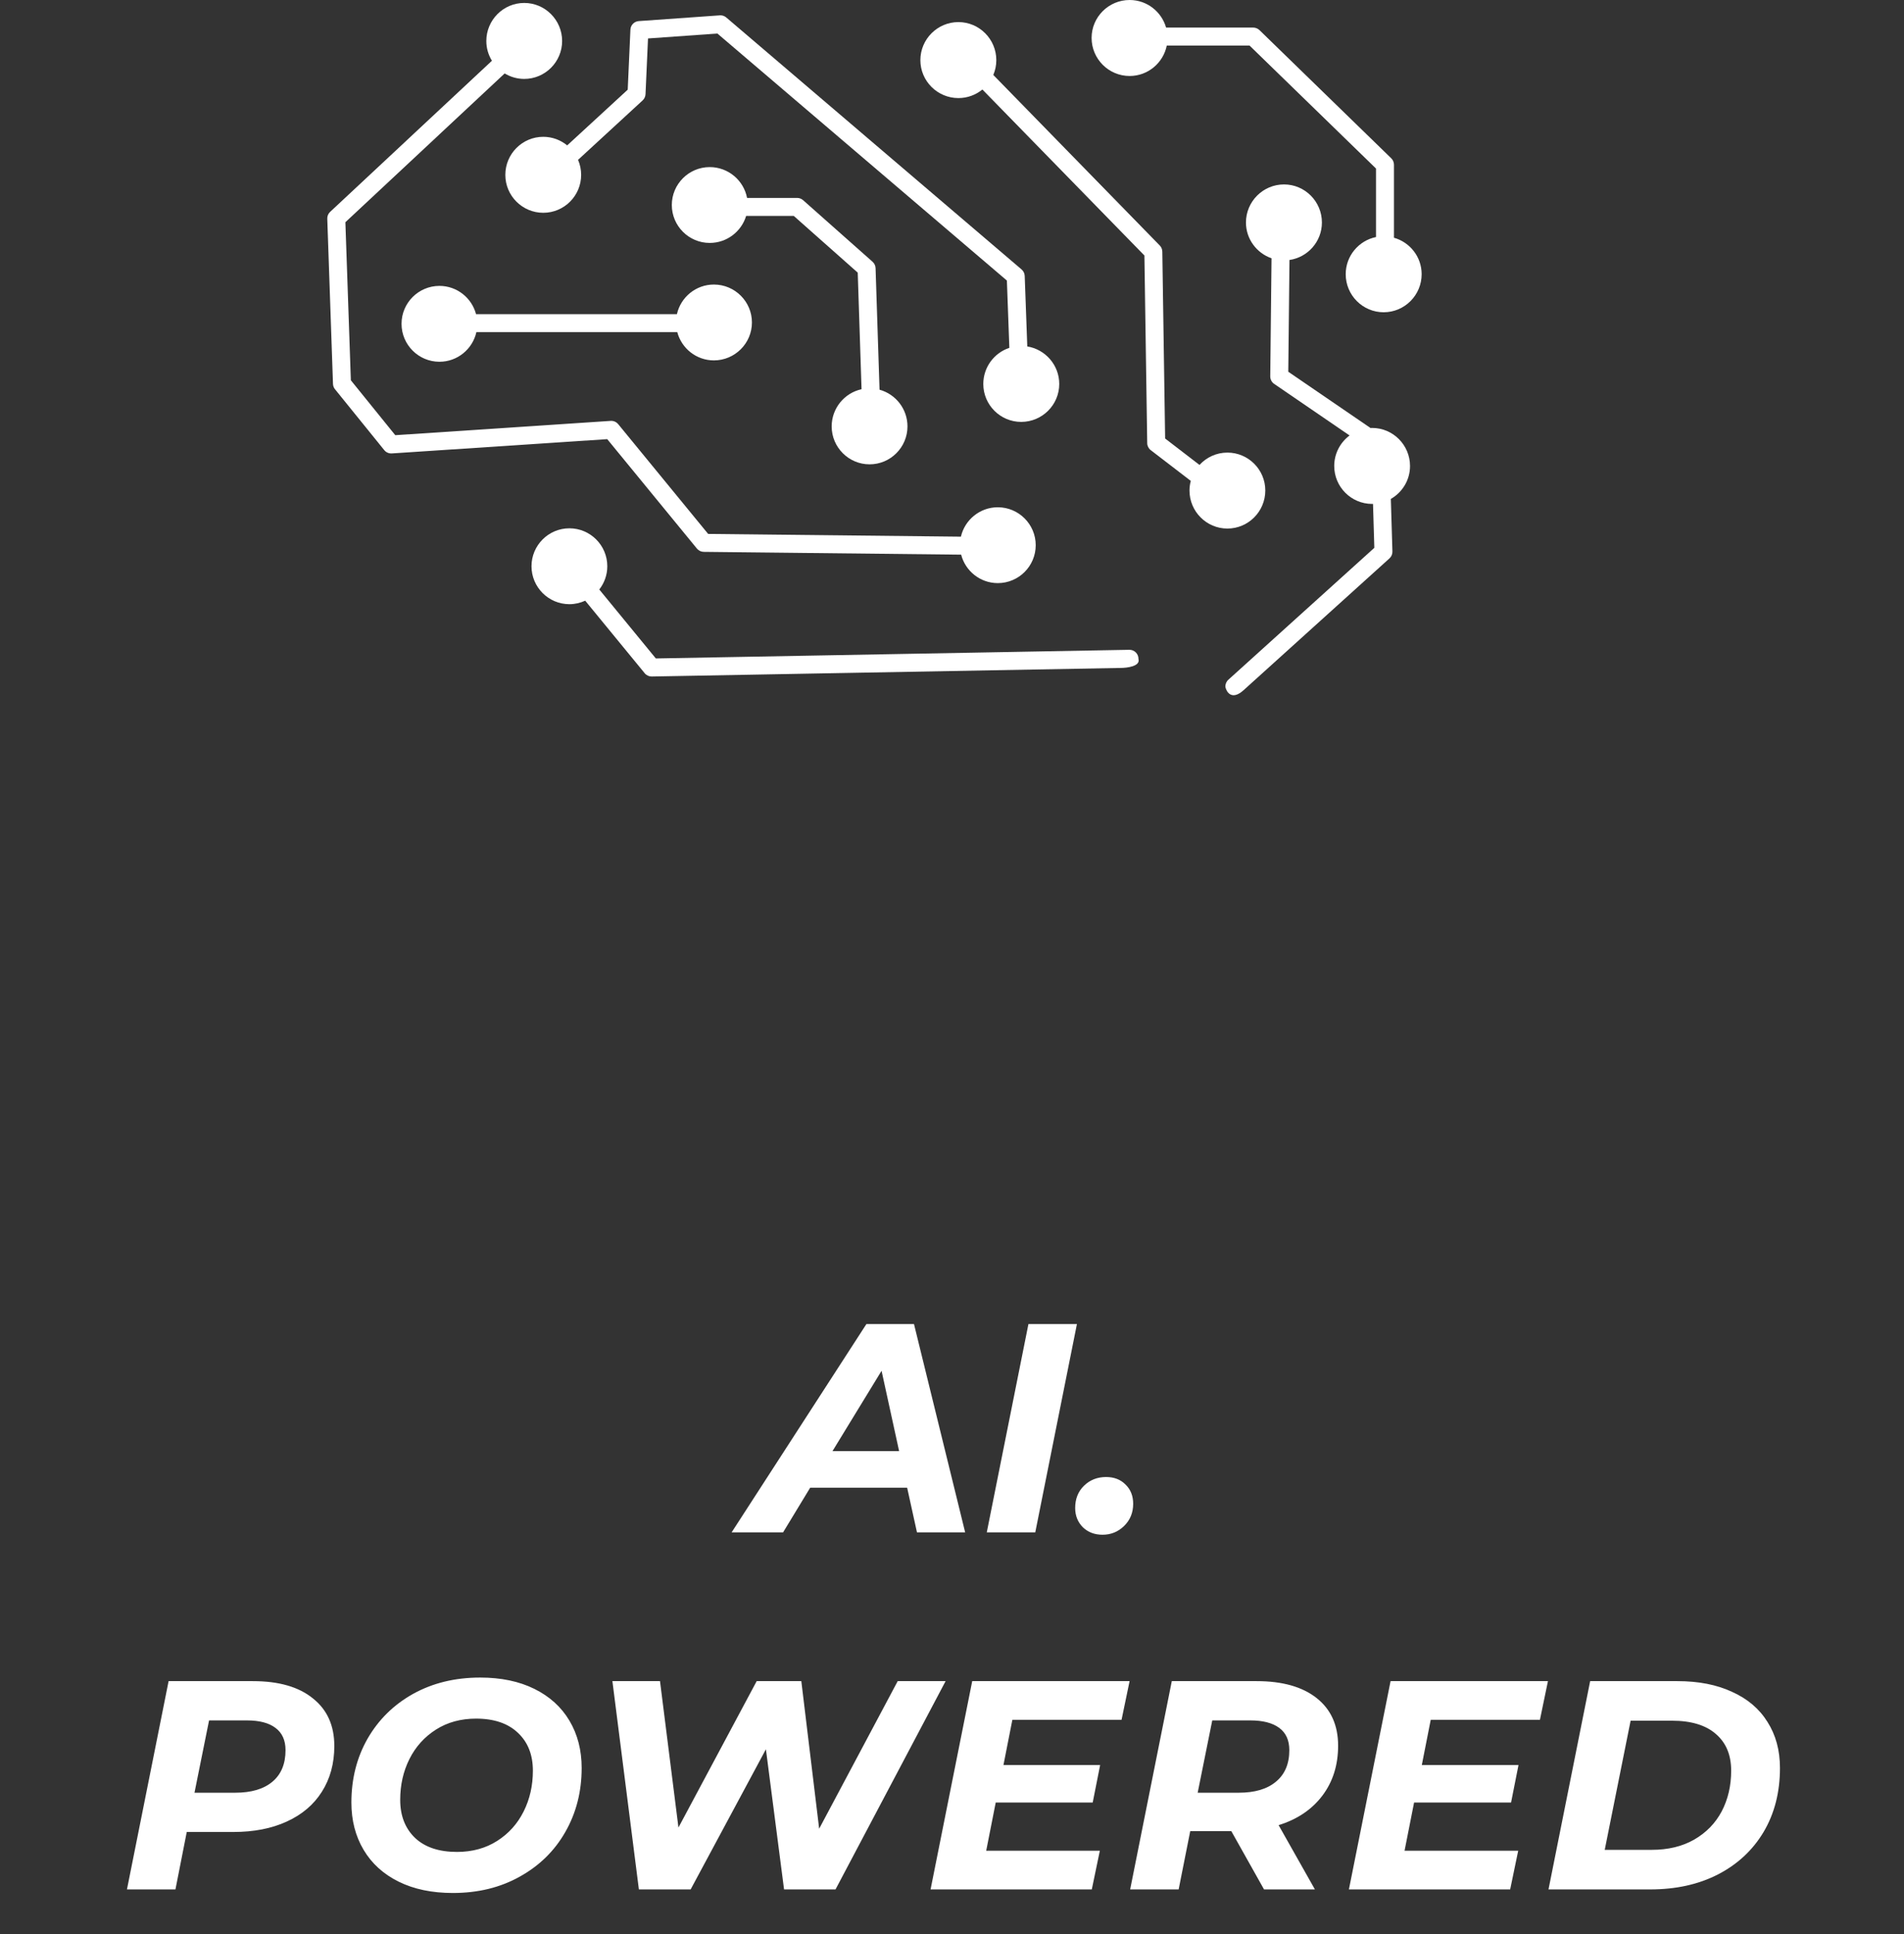 <svg width="128" height="130" viewBox="0 0 128 130" fill="none" xmlns="http://www.w3.org/2000/svg">
<rect x="0" y="0" width="128" height="130" fill="#333333" stroke="none"/>
<path d="M60.985 100H54.465L52.645 103H49.185L58.245 89H61.445L64.885 103H61.645L60.985 100ZM60.445 97.54L59.265 92.14L55.965 97.54H60.445ZM69.138 89H72.398L69.598 103H66.338L69.138 89ZM74.12 103.16C73.587 103.16 73.147 102.993 72.8 102.66C72.454 102.313 72.28 101.88 72.28 101.36C72.28 100.747 72.48 100.247 72.88 99.86C73.28 99.473 73.774 99.28 74.36 99.28C74.894 99.28 75.327 99.447 75.66 99.78C76.007 100.113 76.18 100.547 76.18 101.08C76.18 101.68 75.974 102.18 75.56 102.58C75.16 102.967 74.68 103.16 74.12 103.16ZM16.995 113C18.742 113 20.088 113.387 21.035 114.16C21.995 114.92 22.475 115.987 22.475 117.36C22.475 118.533 22.195 119.56 21.635 120.44C21.088 121.307 20.302 121.973 19.275 122.44C18.262 122.907 17.062 123.14 15.675 123.14H12.555L11.795 127H8.535L11.335 113H16.995ZM15.815 120.5C16.895 120.5 17.728 120.253 18.315 119.76C18.902 119.267 19.195 118.56 19.195 117.64C19.195 116.973 18.968 116.473 18.515 116.14C18.075 115.807 17.435 115.64 16.595 115.64H14.055L13.075 120.5H15.815ZM30.444 127.24C29.044 127.24 27.83 126.987 26.803 126.48C25.777 125.973 24.99 125.26 24.444 124.34C23.897 123.42 23.623 122.36 23.623 121.16C23.623 119.573 23.983 118.147 24.703 116.88C25.437 115.6 26.457 114.593 27.764 113.86C29.084 113.127 30.59 112.76 32.283 112.76C33.684 112.76 34.897 113.013 35.923 113.52C36.95 114.027 37.737 114.74 38.283 115.66C38.83 116.58 39.103 117.64 39.103 118.84C39.103 120.427 38.737 121.86 38.004 123.14C37.283 124.407 36.264 125.407 34.944 126.14C33.637 126.873 32.137 127.24 30.444 127.24ZM30.724 124.48C31.75 124.48 32.65 124.233 33.423 123.74C34.197 123.247 34.79 122.587 35.203 121.76C35.617 120.933 35.824 120.02 35.824 119.02C35.824 117.953 35.49 117.107 34.824 116.48C34.157 115.84 33.217 115.52 32.004 115.52C30.977 115.52 30.077 115.767 29.303 116.26C28.53 116.753 27.937 117.413 27.523 118.24C27.11 119.067 26.904 119.98 26.904 120.98C26.904 122.047 27.237 122.9 27.904 123.54C28.57 124.167 29.51 124.48 30.724 124.48ZM63.57 113L56.17 127H52.71L51.49 117.58L46.43 127H42.95L41.17 113H44.37L45.61 122.84L50.87 113H53.87L55.07 122.92L60.35 113H63.57ZM68.058 115.6L67.459 118.64H73.959L73.459 121.16H66.939L66.299 124.4H73.939L73.398 127H62.559L65.359 113H75.939L75.398 115.6H68.058ZM89.957 117.34C89.957 118.647 89.603 119.767 88.897 120.7C88.19 121.633 87.21 122.293 85.957 122.68L88.397 127H84.977L82.776 123.08H80.016L79.237 127H75.977L78.776 113H84.477C86.21 113 87.556 113.38 88.516 114.14C89.477 114.9 89.957 115.967 89.957 117.34ZM83.276 120.5C84.356 120.5 85.19 120.253 85.776 119.76C86.376 119.267 86.677 118.56 86.677 117.64C86.677 116.973 86.45 116.473 85.996 116.14C85.543 115.807 84.897 115.64 84.056 115.64H81.496L80.516 120.5H83.276ZM96.183 115.6L95.584 118.64H102.084L101.584 121.16H95.064L94.424 124.4H102.064L101.524 127H90.683L93.484 113H104.064L103.524 115.6H96.183ZM106.901 113H112.761C114.188 113 115.415 113.24 116.441 113.72C117.481 114.187 118.275 114.86 118.821 115.74C119.381 116.62 119.661 117.653 119.661 118.84C119.661 120.467 119.295 121.9 118.561 123.14C117.828 124.367 116.801 125.32 115.481 126C114.175 126.667 112.661 127 110.941 127H104.101L106.901 113ZM111.041 124.34C112.135 124.34 113.081 124.113 113.881 123.66C114.695 123.193 115.315 122.56 115.741 121.76C116.168 120.947 116.381 120.033 116.381 119.02C116.381 117.967 116.041 117.147 115.361 116.56C114.681 115.96 113.695 115.66 112.401 115.66H109.621L107.881 124.34H111.041Z" fill="white"/>
<path d="M22.002 14.704L22.386 25.805C22.391 25.936 22.438 26.062 22.521 26.164L25.831 30.255C25.954 30.408 26.143 30.49 26.341 30.478L40.822 29.518L46.851 36.873C46.964 37.011 47.133 37.093 47.312 37.094L64.615 37.282C64.898 38.381 65.894 39.195 67.079 39.195C68.485 39.195 69.628 38.052 69.628 36.646C69.628 35.241 68.485 34.097 67.079 34.097C65.871 34.097 64.859 34.943 64.599 36.073L47.607 35.889L41.56 28.511C41.436 28.36 41.247 28.277 41.052 28.291L26.573 29.252L23.587 25.561L23.219 14.937L33.928 4.936C34.312 5.169 34.761 5.305 35.242 5.305C36.647 5.305 37.79 4.161 37.79 2.756C37.79 1.346 36.647 0.198 35.242 0.198C33.837 0.198 32.694 1.346 32.694 2.756C32.694 3.243 32.833 3.696 33.071 4.083L22.193 14.242C22.065 14.361 21.995 14.53 22.002 14.704Z" fill="white"/>
<path d="M75.942 5.108C77.172 5.108 78.201 4.229 78.439 3.063L84.004 3.063L92.504 11.328L92.504 15.933C91.343 16.171 90.468 17.201 90.468 18.43C90.468 19.841 91.611 20.989 93.017 20.989C94.427 20.989 95.573 19.841 95.573 18.43C95.573 17.265 94.785 16.283 93.712 15.98L93.712 11.073C93.712 10.91 93.646 10.754 93.529 10.64L84.671 2.025C84.558 1.915 84.407 1.854 84.249 1.854L78.392 1.854C78.088 0.786 77.106 1.55516e-05 75.942 1.54499e-05C74.532 1.53266e-05 73.385 1.143 73.385 2.549C73.385 3.96 74.532 5.108 75.942 5.108Z" fill="white"/>
<path d="M92.243 28.765C92.208 28.765 92.173 28.769 92.137 28.77L86.607 24.988L86.688 17.475C87.919 17.296 88.868 16.236 88.868 14.956C88.868 13.545 87.725 12.397 86.32 12.397C84.91 12.397 83.762 13.545 83.762 14.956C83.762 16.068 84.482 17.014 85.481 17.361L85.395 25.298C85.393 25.499 85.491 25.689 85.658 25.803L90.728 29.271C90.103 29.738 89.696 30.482 89.696 31.323C89.696 32.728 90.838 33.872 92.244 33.872C92.263 33.872 92.283 33.869 92.303 33.869L92.392 36.823L82.576 45.691C82.439 45.816 82.366 45.997 82.379 46.182C82.463 46.545 82.826 47.094 83.605 46.39L93.41 37.532C93.541 37.413 93.614 37.243 93.608 37.066L93.502 33.536C94.271 33.097 94.792 32.27 94.792 31.323C94.791 29.912 93.648 28.765 92.243 28.765Z" fill="white"/>
<path d="M76.535 44.291C76.538 44.127 76.474 43.969 76.358 43.854C76.245 43.74 76.091 43.677 75.931 43.677L75.92 43.677L44.09 44.259L40.288 39.624C40.624 39.192 40.827 38.65 40.827 38.061C40.827 36.655 39.684 35.511 38.279 35.511C36.874 35.511 35.731 36.655 35.731 38.061C35.731 39.467 36.874 40.611 38.279 40.611C38.658 40.611 39.017 40.525 39.341 40.376L43.341 45.252C43.456 45.392 43.628 45.473 43.809 45.473L43.82 45.472L75.316 44.897C75.781 44.9 76.677 44.783 76.535 44.291Z" fill="white"/>
<path d="M55.911 28.662C55.911 30.067 57.054 31.211 58.459 31.211C59.864 31.211 61.007 30.067 61.007 28.662C61.007 27.484 60.21 26.492 59.129 26.195L58.862 18.026C58.856 17.86 58.783 17.704 58.659 17.594L53.991 13.456C53.88 13.358 53.738 13.304 53.59 13.304L50.223 13.304C49.999 12.126 48.959 11.232 47.712 11.232C46.307 11.232 45.164 12.375 45.164 13.78C45.164 15.186 46.307 16.329 47.712 16.329C48.867 16.329 49.844 15.562 50.161 14.512L53.361 14.512L57.663 18.326L57.919 26.162C56.773 26.411 55.911 27.437 55.911 28.662Z" fill="white"/>
<path d="M47.992 19.126C46.779 19.126 45.763 19.979 45.507 21.117L32.003 21.117C31.715 20.025 30.723 19.217 29.542 19.217C28.137 19.217 26.994 20.36 26.994 21.766C26.994 23.172 28.137 24.316 29.542 24.316C30.755 24.316 31.771 23.463 32.026 22.325L45.531 22.325C45.819 23.416 46.812 24.224 47.992 24.224C49.402 24.224 50.55 23.08 50.55 21.675C50.55 20.269 49.402 19.126 47.992 19.126Z" fill="white"/>
<path d="M33.972 11.754C33.972 13.16 35.115 14.303 36.521 14.303C37.926 14.303 39.069 13.16 39.069 11.754C39.069 11.396 38.994 11.054 38.861 10.744L43.202 6.749C43.319 6.641 43.389 6.491 43.396 6.332L43.564 2.585L48.228 2.254L67.69 18.858L67.856 23.381C66.84 23.717 66.104 24.678 66.104 25.81C66.104 27.215 67.247 28.359 68.652 28.359C70.062 28.359 71.21 27.215 71.21 25.81C71.21 24.539 70.277 23.484 69.061 23.287L68.888 18.548C68.882 18.379 68.806 18.22 68.677 18.111L48.825 1.175C48.715 1.081 48.576 1.03 48.432 1.03C48.418 1.03 48.404 1.031 48.39 1.032L42.943 1.418C42.636 1.439 42.395 1.687 42.381 1.993L42.2 6.028L38.131 9.773C37.692 9.413 37.131 9.196 36.521 9.196C35.115 9.196 33.972 10.343 33.972 11.754Z" fill="white"/>
<path d="M64.431 6.592C65.042 6.592 65.603 6.376 66.043 6.016L76.935 17.174L77.124 29.786C77.126 29.971 77.213 30.144 77.36 30.257L80.053 32.324C79.998 32.531 79.966 32.747 79.966 32.97C79.966 34.381 81.109 35.528 82.514 35.528C83.919 35.528 85.062 34.381 85.062 32.97C85.062 31.565 83.919 30.422 82.514 30.422C81.772 30.422 81.105 30.742 80.639 31.251L78.328 29.476L78.139 16.915C78.137 16.76 78.076 16.613 77.968 16.502L66.777 5.038C66.907 4.732 66.979 4.396 66.979 4.043C66.979 2.633 65.836 1.485 64.431 1.485C63.021 1.485 61.874 2.633 61.874 4.043C61.874 5.449 63.021 6.592 64.431 6.592Z" fill="white"/>
</svg>
